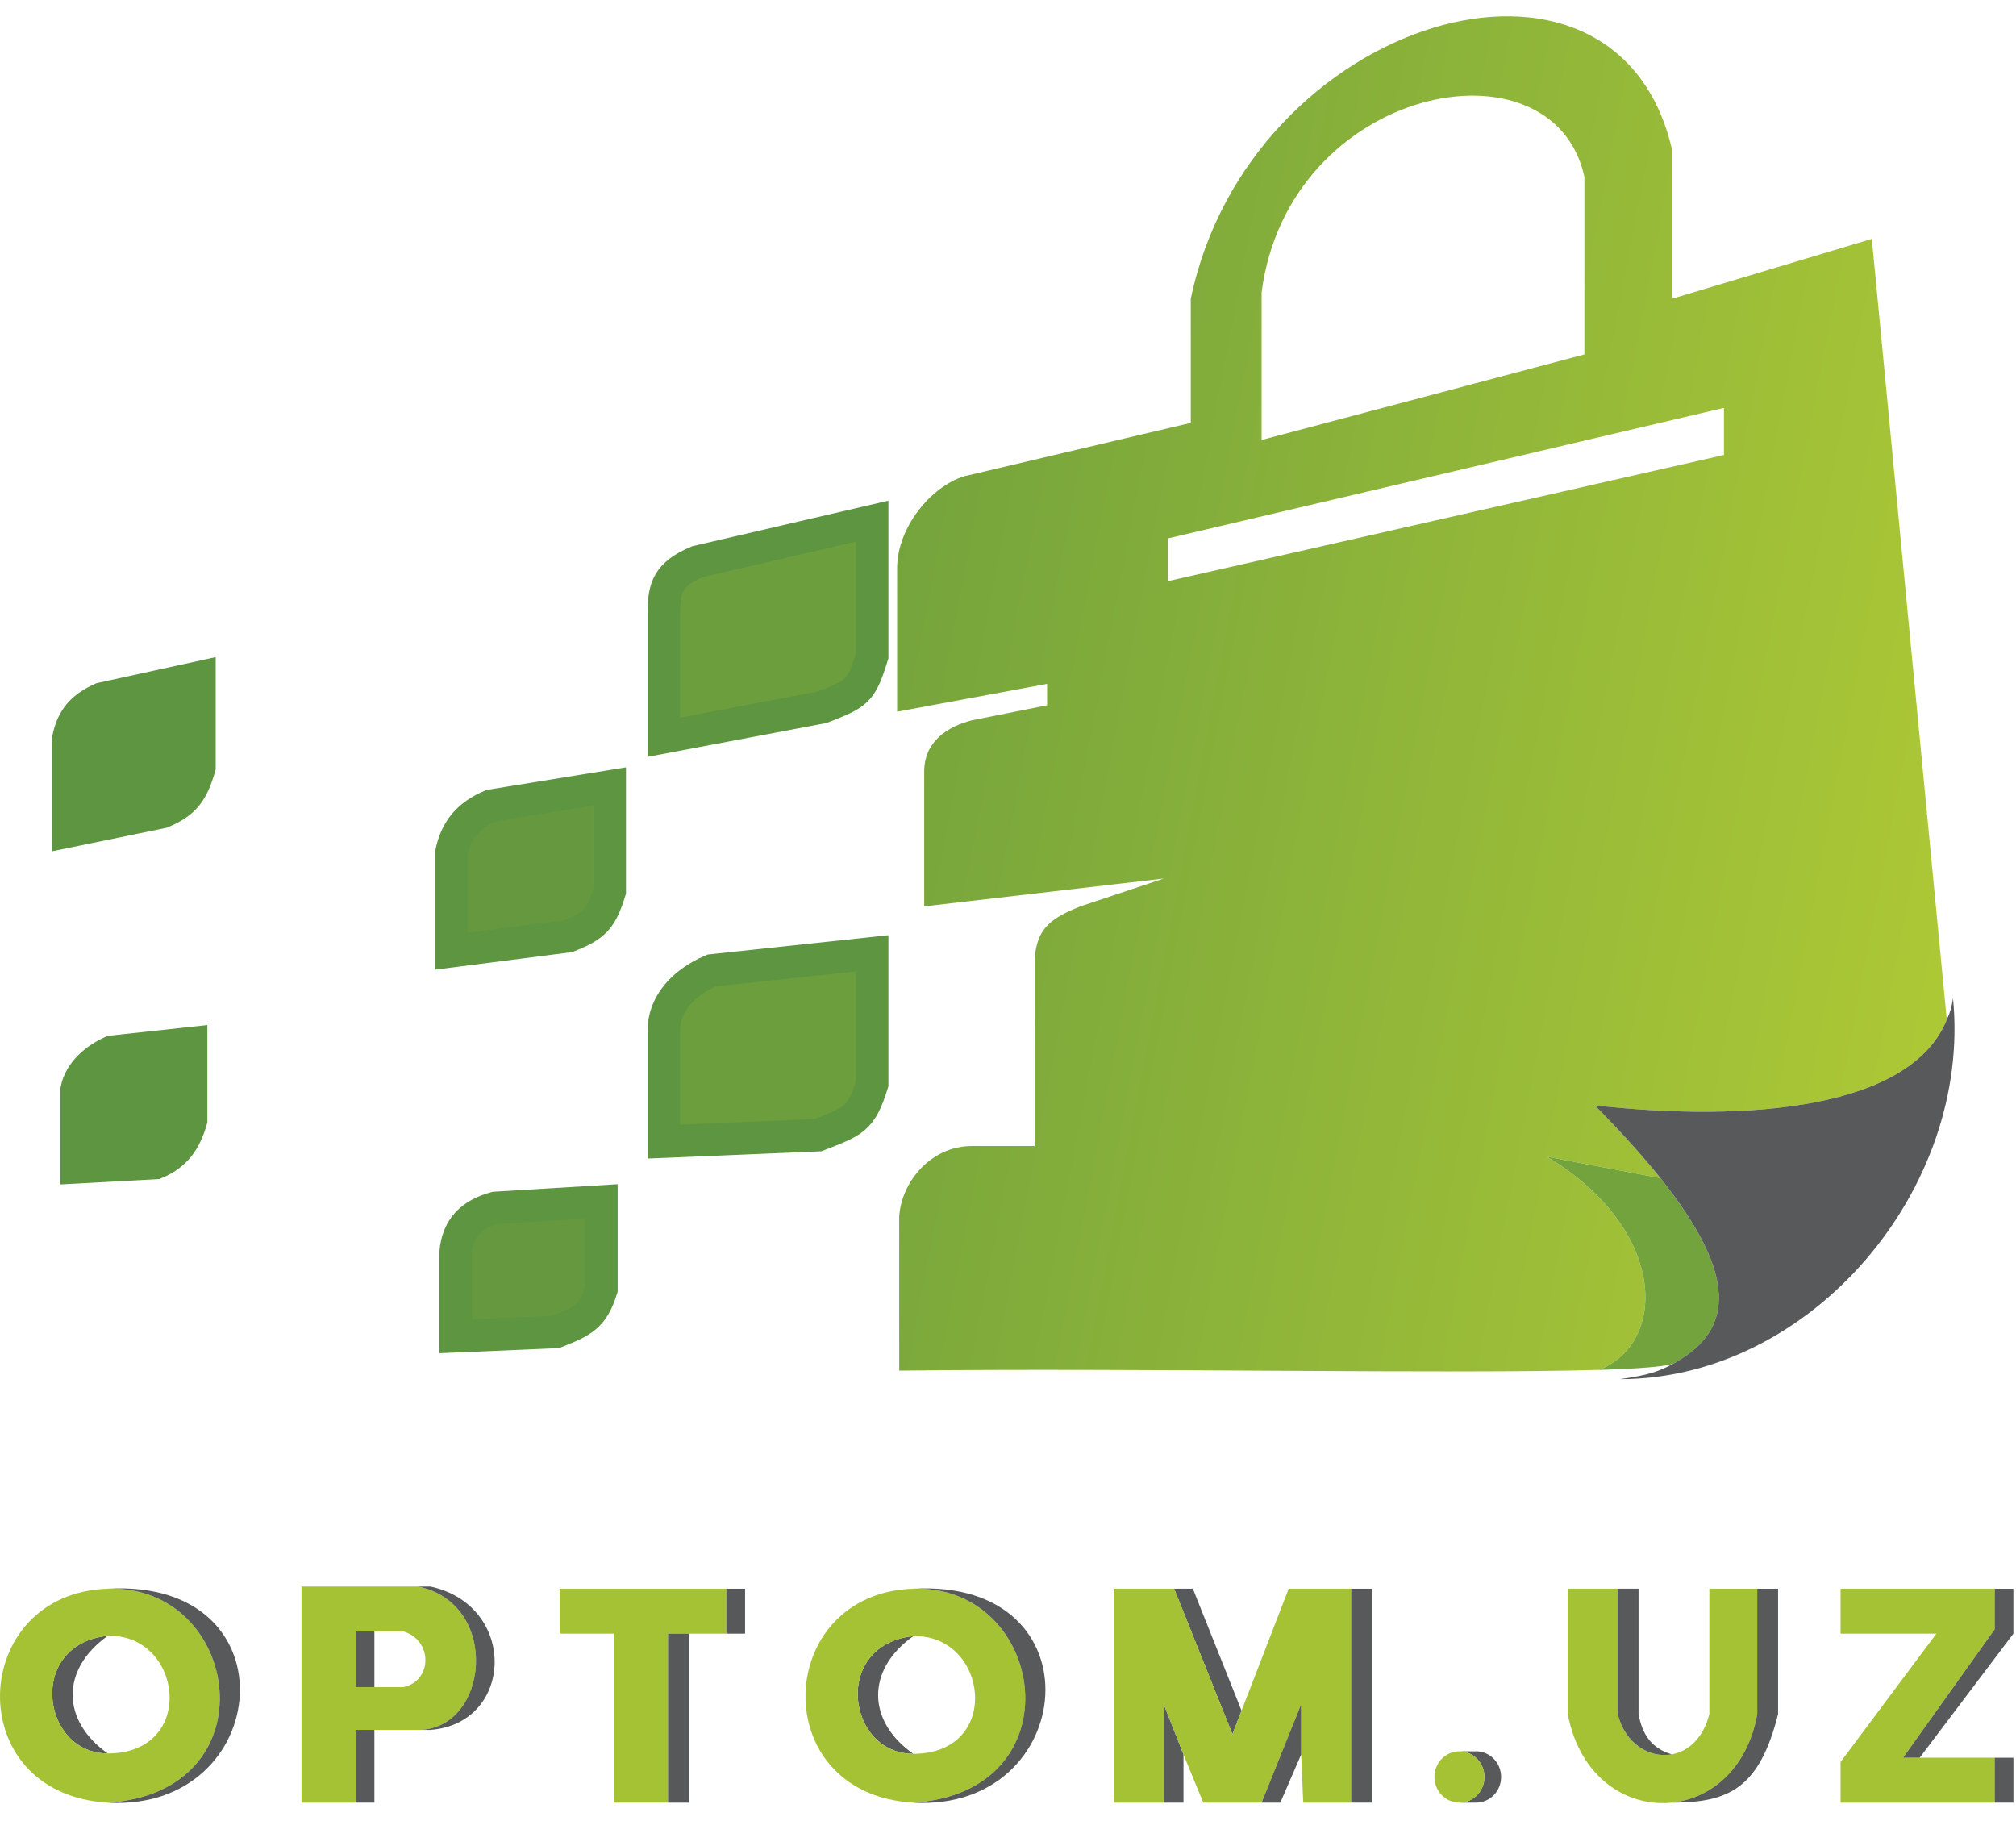 <svg width="62" height="56" viewBox="0 0 62 56" fill="none" xmlns="http://www.w3.org/2000/svg">
<g clip-path="url(#clip0_1080_45931)">
<path fill-rule="evenodd" clip-rule="evenodd" d="M27.59 17.478V21.886L32.202 21.03V21.688L29.896 22.149C29.128 22.346 28.423 22.807 28.423 23.728V27.872L35.789 27.017L33.227 27.872C32.188 28.276 31.909 28.635 31.818 29.451V35.241H29.896C28.615 35.241 27.718 36.359 27.654 37.412V42.149C34.976 42.061 44.732 42.26 49.175 42.126C51.289 41.294 51.289 37.807 47.574 35.57L51.063 36.228C50.523 35.551 49.855 34.808 49.047 33.991C53.787 34.517 58.762 34.092 59.871 31.359L57.566 7.346L51.417 9.188V4.583C49.687 -2.851 38.415 0.57 36.621 9.188V13.004L29.64 14.649C28.615 14.978 27.59 16.228 27.59 17.478ZM35.917 17.872V16.557L53.018 12.543V13.991L35.917 17.872ZM38.799 8.991V13.53L48.727 10.899V5.438C47.766 1.03 39.632 2.609 38.799 8.991Z" fill="url(#paint0_linear_1080_45931)"/>
<path fill-rule="evenodd" clip-rule="evenodd" d="M51.544 41.886C51.531 41.9 51.507 41.914 51.474 41.926C51.497 41.913 51.521 41.9 51.544 41.886Z" fill="#D9D9D9"/>
<path d="M47.574 35.57C51.289 37.807 51.289 41.294 49.175 42.127C50.398 42.09 51.218 42.027 51.474 41.927C51.497 41.914 51.521 41.9 51.545 41.886C53.318 40.881 53.435 39.2 51.063 36.228L47.574 35.57Z" fill="#73A33D"/>
<path d="M59.871 31.359C58.762 34.092 53.786 34.517 49.047 33.991C49.854 34.808 50.523 35.551 51.063 36.227C53.435 39.199 53.318 40.88 51.545 41.885C51.531 41.9 51.507 41.913 51.474 41.926C51.025 42.181 50.652 42.296 49.816 42.412C55.708 42.412 60.64 36.556 60.063 30.701C60.019 30.967 59.984 31.113 59.871 31.359Z" fill="#58595B"/>
<path d="M2.098 22.737V25.566L4.98 24.974C5.678 24.68 5.911 24.356 6.133 23.592V20.829L3.123 21.487C2.546 21.75 2.226 22.079 2.098 22.737Z" fill="#5E9540" stroke="#5E9540"/>
<path d="M2.354 33.526V35.895L4.788 35.763C5.386 35.51 5.687 35.105 5.877 34.447V32.079L3.443 32.342C2.949 32.569 2.464 32.96 2.354 33.526Z" fill="#5E9540" stroke="#5E9540"/>
<path d="M13.883 26.224V29.25L17.47 28.79C18.296 28.466 18.488 28.248 18.751 27.408V24.185L15.1 24.777C14.418 25.066 14.035 25.501 13.883 26.224Z" fill="#66993F" stroke="#5E9540"/>
<path d="M14.012 38.526V41.092L17.086 40.96C17.912 40.637 18.233 40.484 18.495 39.645V36.947L15.229 37.145C14.524 37.342 14.076 37.737 14.012 38.526Z" fill="#66993F" stroke="#5E9540"/>
<path d="M20.416 18.855V22.671L25.284 21.75L25.292 21.747C26.372 21.322 26.477 21.28 26.822 20.171V16.026L21.441 17.276C20.543 17.659 20.416 18.066 20.416 18.855Z" fill="#6D9E3E" stroke="#5E9540"/>
<path d="M20.416 31.684V35.105L25.156 34.907C26.243 34.479 26.476 34.44 26.822 33.329V29.315L21.89 29.842C20.991 30.225 20.416 30.894 20.416 31.684Z" fill="#6D9E3E" stroke="#5E9540"/>
<path d="M35.789 52.408V55.434H36.397V53.954L35.789 52.408Z" fill="#58595B"/>
<path d="M36.109 48.855L37.902 53.329L38.182 52.605L36.685 48.855H36.109Z" fill="#58595B"/>
<path fill-rule="evenodd" clip-rule="evenodd" d="M34.252 55.434V48.855H36.109L37.902 53.329L38.182 52.605L39.632 48.855H41.553V55.434H40.08L40.016 53.954V52.408L38.799 55.434H37.006L36.397 53.954L35.789 52.408V55.434H34.252Z" fill="#A4C234"/>
<path d="M41.553 48.855V55.434H42.193V48.855H41.553Z" fill="#58595B"/>
<path d="M40.016 52.408L38.799 55.434H39.375L40.016 53.954V52.408Z" fill="#58595B"/>
<path fill-rule="evenodd" clip-rule="evenodd" d="M9.272 48.789H12.859C15.421 49.315 15.036 53.197 12.859 53.197H11.514H10.937V55.434H9.272V48.789ZM10.937 51.881V50.171H11.514H12.41C13.307 50.434 13.307 51.684 12.41 51.881H11.514H10.937Z" fill="#A4C234"/>
<path d="M10.937 53.197V55.434H11.514V53.197H10.937Z" fill="#58595B"/>
<path d="M10.937 50.171V51.881H11.514V50.171H10.937Z" fill="#58595B"/>
<path d="M12.859 48.789C15.421 49.315 15.037 53.197 12.859 53.197H13.243C15.805 53 15.933 49.381 13.243 48.789H12.859Z" fill="#58595B"/>
<path d="M3.315 50.303C0.817 50.566 1.266 53.921 3.315 53.921C1.906 52.934 1.842 51.355 3.315 50.303Z" fill="#58595B"/>
<path fill-rule="evenodd" clip-rule="evenodd" d="M3.315 48.855C-0.976 48.993 -1.232 55.171 3.315 55.434C8.375 55.105 7.414 48.724 3.315 48.855ZM3.315 50.303C5.621 50.237 6.069 53.921 3.315 53.921C1.266 53.921 0.817 50.566 3.315 50.303Z" fill="#A4C234"/>
<path d="M3.315 48.856C7.415 48.724 8.375 55.106 3.315 55.435C8.375 55.727 9.08 48.527 3.315 48.856Z" fill="#58595B"/>
<path d="M28.087 50.313C25.59 50.577 26.038 53.932 28.087 53.932C26.678 52.945 26.614 51.366 28.087 50.313Z" fill="#58595B"/>
<path fill-rule="evenodd" clip-rule="evenodd" d="M28.087 48.855C23.796 48.993 23.54 55.171 28.087 55.434C33.147 55.105 32.186 48.724 28.087 48.855ZM28.087 50.314C30.393 50.248 30.841 53.932 28.087 53.932C26.038 53.932 25.589 50.577 28.087 50.314Z" fill="#A4C234"/>
<path d="M28.087 48.856C32.186 48.724 33.147 55.106 28.087 55.435C33.147 55.727 33.852 48.527 28.087 48.856Z" fill="#58595B"/>
<path fill-rule="evenodd" clip-rule="evenodd" d="M17.214 48.855H22.338V50.237H21.185H20.544V55.434H18.879V50.237H17.214V48.855Z" fill="#A4C234"/>
<path d="M22.338 48.855V50.237H22.914V48.855H22.338Z" fill="#565859"/>
<path d="M20.544 50.237V55.435H21.185V50.237H20.544Z" fill="#565859"/>
<path d="M45.652 54.645C45.652 55.081 45.308 55.434 44.883 55.434H45.396C45.821 55.434 46.165 55.081 46.165 54.645C46.165 54.209 45.821 53.855 45.396 53.855H44.883C45.308 53.855 45.652 54.209 45.652 54.645Z" fill="#58595B"/>
<path d="M44.883 55.434C45.308 55.434 45.652 55.081 45.652 54.645C45.652 54.209 45.308 53.855 44.883 53.855C44.459 53.855 44.115 54.209 44.115 54.645C44.115 55.081 44.459 55.434 44.883 55.434Z" fill="#A4C234"/>
<path d="M49.751 48.855H48.214V52.71C48.59 54.678 50.045 55.577 51.416 55.434C52.612 55.31 53.744 54.396 54.042 52.71V48.856L52.569 48.855V52.71C52.38 53.46 51.917 53.858 51.416 53.949C50.73 54.074 49.973 53.623 49.751 52.71V48.855Z" fill="#A4C234"/>
<path d="M49.752 48.855V52.71C49.974 53.623 50.731 54.074 51.417 53.949C50.776 53.763 50.503 53.32 50.392 52.71V48.855H49.752Z" fill="#58595B"/>
<path d="M54.042 48.856V52.71C53.744 54.396 52.612 55.31 51.416 55.434C53.146 55.434 54.107 55.013 54.683 52.71V48.855L54.042 48.856Z" fill="#58595B"/>
<path d="M61.344 48.855H56.605V50.237H59.551L56.605 54.184V55.434H61.344V54.053H59.038H58.526L61.344 50.105V48.855Z" fill="#A4C234"/>
<path d="M61.344 48.855V50.105L58.526 54.053H59.038L61.92 50.237V48.856L61.344 48.855Z" fill="#58595B"/>
<path d="M61.344 54.053V55.434H61.921V54.053H61.344Z" fill="#58595B"/>
</g>
<defs>
<linearGradient id="paint0_linear_1080_45931" x1="25.221" y1="23.197" x2="61.607" y2="30.132" gradientUnits="userSpaceOnUse">
<stop stop-color="#73A33D"/>
<stop offset="1" stop-color="#B0CA35"/>
</linearGradient>
<clipPath id="clip0_1080_45931">
<rect width="62" height="55" fill="white" transform="translate(0 0.5)"/>
</clipPath>
</defs>
</svg>
